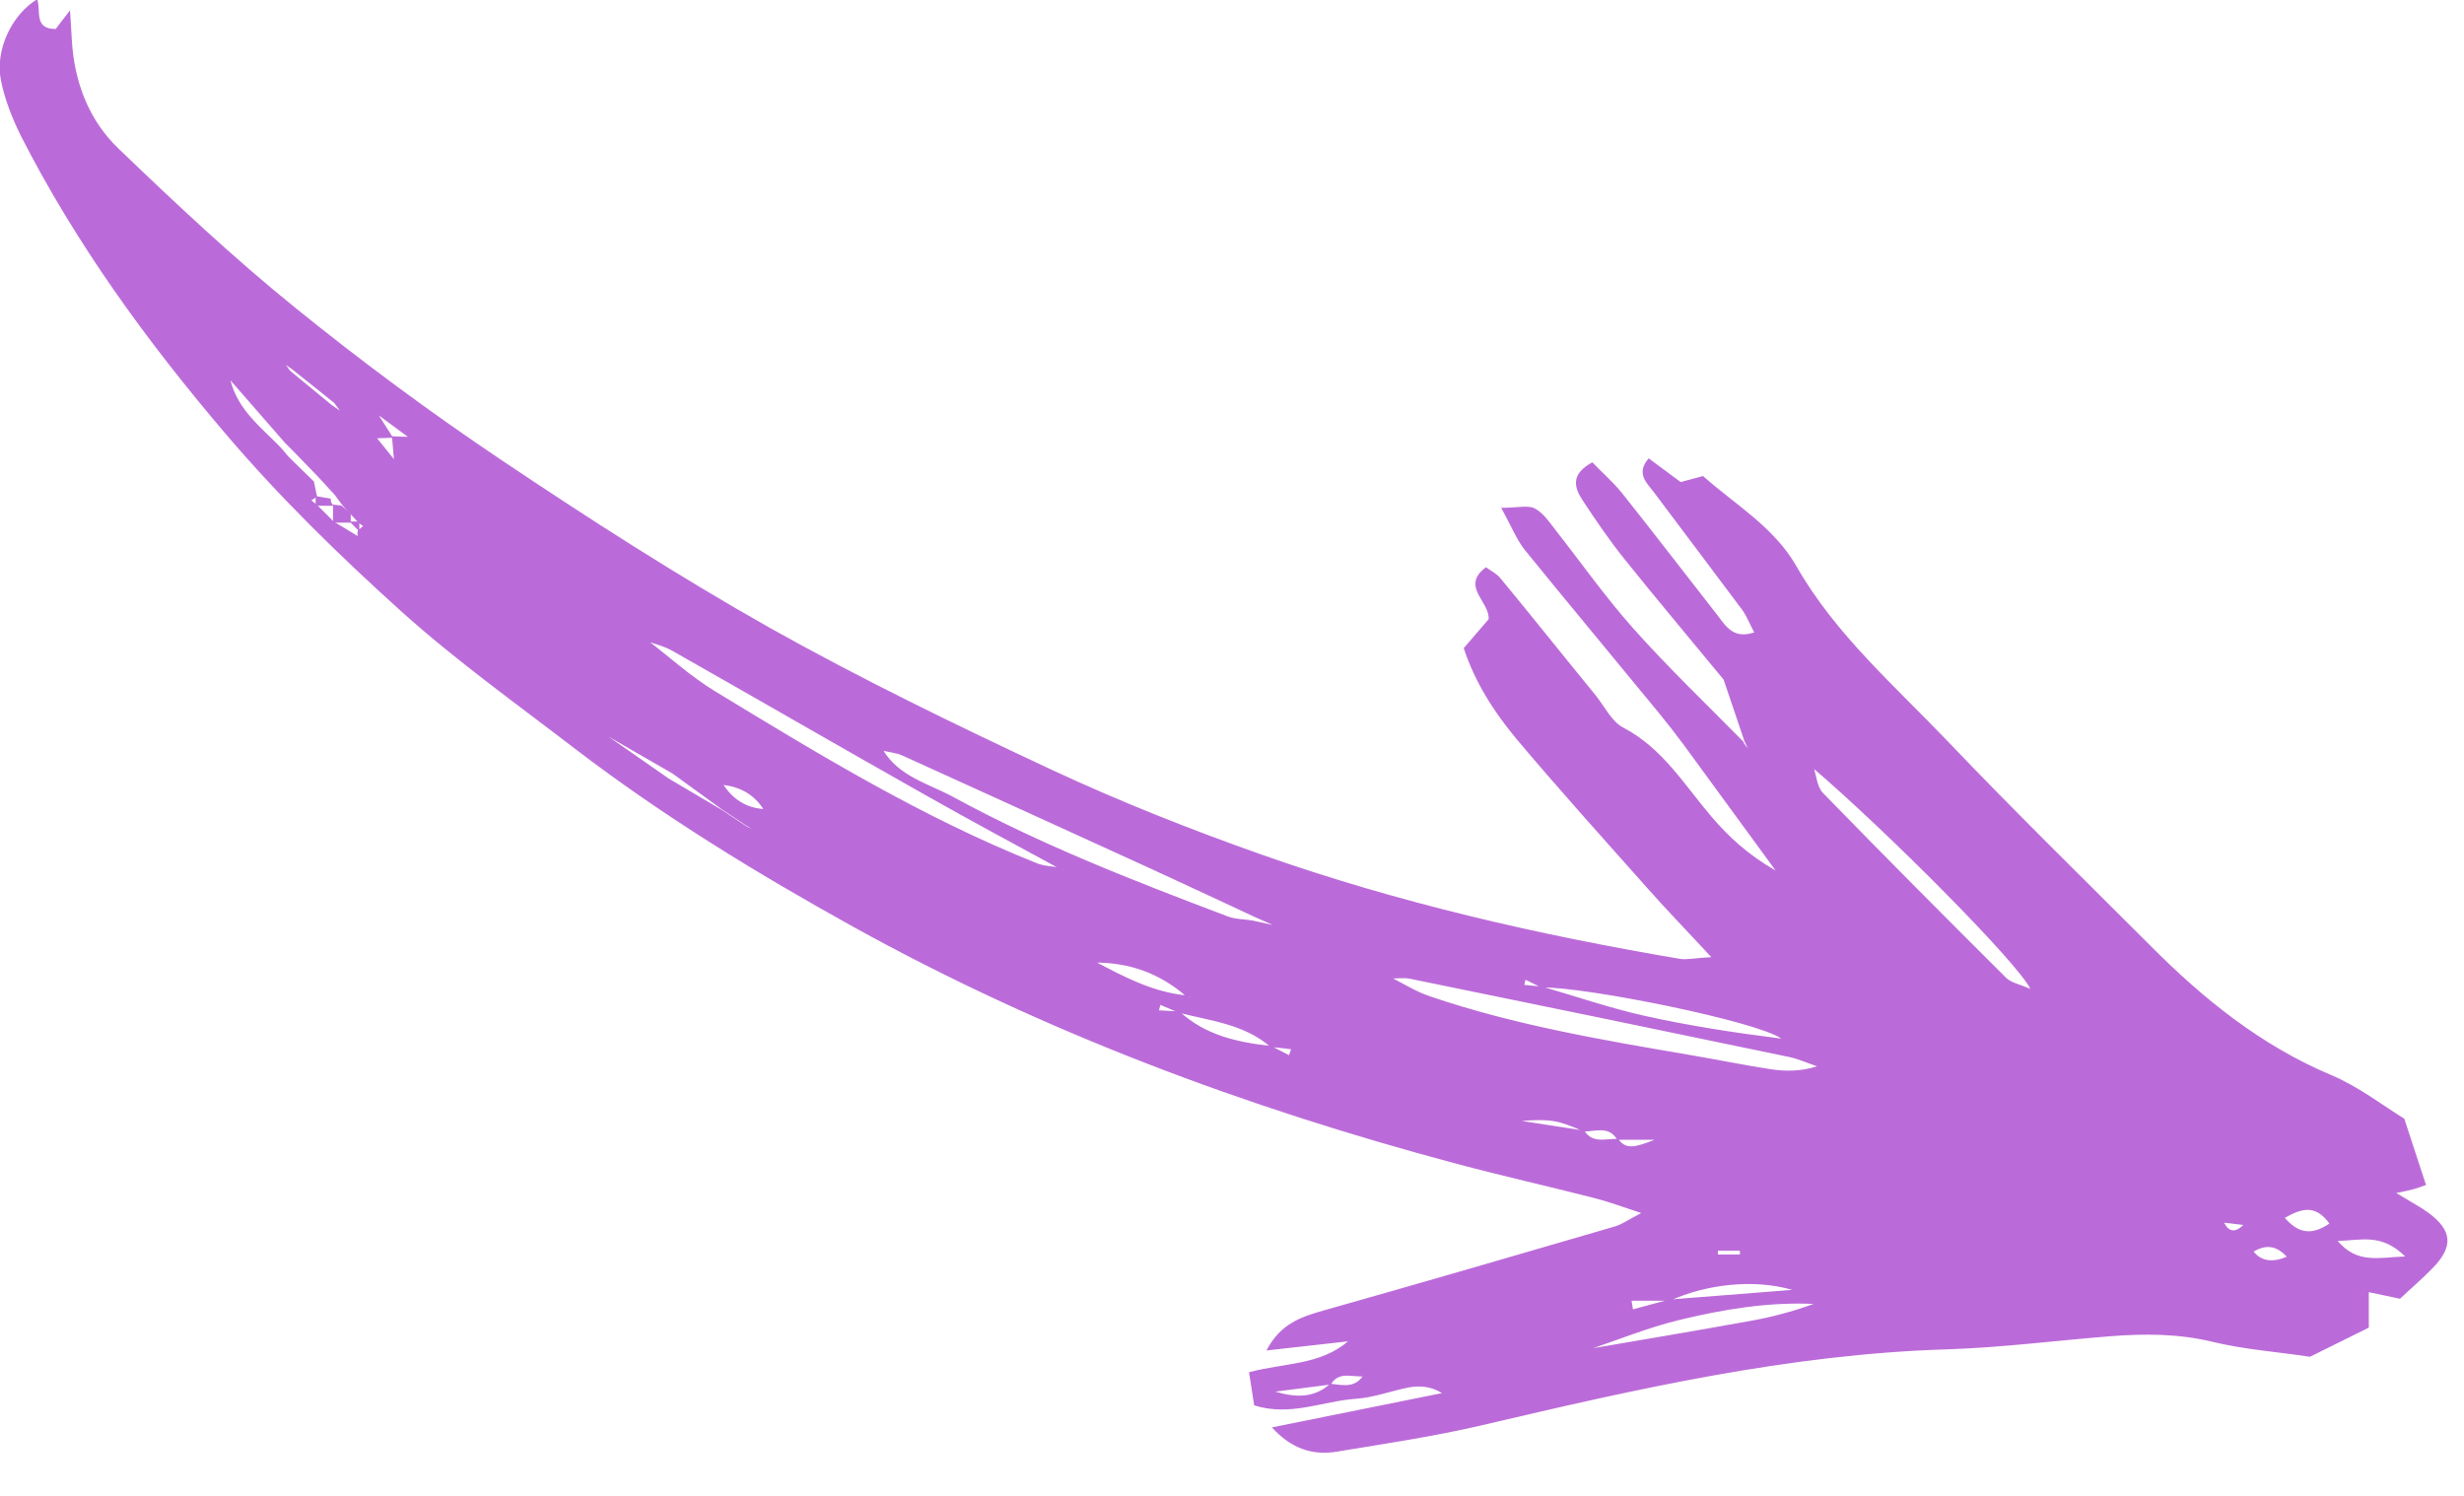 <svg width="56" height="34" viewBox="0 0 56 34" fill="none" xmlns="http://www.w3.org/2000/svg">
<g clip-path="url(#clip0_4417_30349)">
<path d="M39.641 16.876C38.796 16.018 37.919 15.18 37.12 14.284C36.483 13.569 35.931 12.783 35.339 12.029C35.203 11.853 35.066 11.652 34.878 11.555C34.728 11.477 34.501 11.542 34.118 11.542C34.358 11.977 34.469 12.269 34.657 12.503C35.664 13.744 36.691 14.972 37.704 16.207C37.906 16.454 38.101 16.707 38.289 16.96C38.945 17.857 39.602 18.754 40.355 19.787C39.712 19.416 39.29 19.02 38.9 18.565C38.283 17.844 37.789 17.006 36.892 16.538C36.632 16.402 36.47 16.064 36.275 15.817C35.547 14.927 34.833 14.03 34.098 13.14C34.02 13.043 33.897 12.984 33.773 12.893C33.182 13.328 33.864 13.673 33.832 14.075L33.267 14.732C33.52 15.505 33.949 16.174 34.456 16.785C35.424 17.935 36.431 19.052 37.425 20.17C37.86 20.664 38.322 21.138 38.893 21.755C38.517 21.775 38.341 21.82 38.179 21.794C34.962 21.249 31.785 20.521 28.705 19.436C27.081 18.864 25.47 18.227 23.91 17.5C21.74 16.486 19.583 15.44 17.497 14.271C15.412 13.094 13.391 11.795 11.396 10.457C9.779 9.371 8.206 8.208 6.692 6.98C5.302 5.856 3.996 4.628 2.703 3.387C2.014 2.731 1.683 1.854 1.631 0.886C1.618 0.697 1.611 0.509 1.592 0.236C1.442 0.431 1.351 0.542 1.267 0.658C0.76 0.665 0.936 0.236 0.845 -0.017C0.273 0.327 -0.117 1.133 0.02 1.821C0.104 2.25 0.273 2.679 0.468 3.075C1.722 5.538 3.333 7.754 5.126 9.859C6.354 11.301 7.706 12.62 9.103 13.881C10.357 15.011 11.741 15.999 13.086 17.032C15.074 18.552 17.205 19.852 19.382 21.06C23.709 23.458 28.316 25.173 33.085 26.447C34.131 26.726 35.196 26.966 36.242 27.233C36.548 27.311 36.84 27.421 37.301 27.571C37.003 27.727 36.86 27.831 36.704 27.876C34.501 28.519 32.292 29.162 30.083 29.786C29.583 29.929 29.102 30.079 28.783 30.696L30.635 30.488C29.998 31.034 29.186 30.975 28.387 31.19L28.504 31.943C29.323 32.203 30.063 31.846 30.811 31.794C31.22 31.768 31.623 31.612 32.026 31.534C32.26 31.495 32.506 31.502 32.773 31.664L28.907 32.444C29.336 32.918 29.823 33.087 30.375 32.996C31.48 32.814 32.584 32.651 33.669 32.398C37.158 31.579 40.641 30.78 44.247 30.67C45.495 30.631 46.736 30.468 47.977 30.371C48.743 30.312 49.497 30.312 50.264 30.494C51.004 30.676 51.778 30.728 52.499 30.839L53.837 30.176V29.37L54.545 29.52C54.779 29.299 55.046 29.072 55.286 28.825C55.767 28.331 55.734 27.967 55.189 27.564C55.039 27.454 54.877 27.369 54.461 27.116C54.688 27.07 54.779 27.051 54.87 27.025C54.961 26.999 55.046 26.966 55.137 26.934L54.643 25.427C54.175 25.141 53.61 24.699 52.973 24.432C51.375 23.757 50.069 22.698 48.867 21.489C47.327 19.949 45.774 18.429 44.273 16.856C43.065 15.589 41.713 14.42 40.83 12.873C40.316 11.977 39.452 11.483 38.705 10.82L38.198 10.957L37.47 10.418C37.178 10.755 37.418 10.97 37.581 11.178C38.25 12.074 38.926 12.964 39.595 13.861C39.699 14.004 39.764 14.18 39.868 14.374C39.407 14.53 39.231 14.245 39.049 14.004C38.322 13.075 37.6 12.133 36.866 11.21C36.658 10.95 36.398 10.729 36.19 10.508C35.684 10.781 35.781 11.087 35.969 11.373C36.268 11.827 36.574 12.276 36.912 12.698C37.652 13.621 38.413 14.524 39.173 15.447L39.647 16.85L39.725 17.012L39.621 16.876H39.641ZM8.135 11.873C8.174 11.899 8.213 11.931 8.252 11.957L8.135 12.055C8.115 12.12 8.122 12.178 8.148 12.237L8.2 12.308L8.174 12.211L7.582 11.853L7.199 11.47L7.076 11.373L7.206 11.288L7.134 10.944L6.556 10.379L6.38 10.171C5.939 9.716 5.412 9.326 5.237 8.644L6.478 10.067L6.673 10.262L7.238 10.846L7.608 11.249L7.771 11.47C7.829 11.535 7.888 11.607 7.953 11.671L8.135 11.866V11.873ZM8.343 9.755L8.167 9.547L7.771 9.365L7.543 9.209L6.595 8.429L6.432 8.208L6.361 8.163L6.406 8.234L6.634 8.39L7.595 9.157L7.758 9.378L8.148 9.566L8.343 9.755L8.518 9.963L8.934 9.95L8.557 9.358L8.356 9.151L7.972 8.982L7.771 8.787L7.589 8.579L7.517 8.52L7.563 8.605L7.745 8.813L7.94 9.008L8.33 9.177L8.531 9.384L9.298 9.95L9.382 10.073L9.317 9.93L8.908 9.917L8.953 10.437L8.551 9.937L8.356 9.748L8.343 9.755ZM15.815 17.467L16.211 17.636L16.399 17.837C16.809 17.877 17.14 18.052 17.361 18.409L17.744 18.598L17.835 18.728L17.77 18.572L17.381 18.39C16.958 18.37 16.646 18.162 16.425 17.811L16.244 17.61L15.847 17.448L15.808 17.409L15.821 17.474L15.815 17.467ZM17.393 18.955L16.984 18.793L16.406 18.409L15.197 17.695C14.704 17.35 14.216 17.012 13.723 16.668L13.534 16.473L13.144 16.291L13.086 16.226L13.118 16.311C13.248 16.369 13.385 16.428 13.515 16.486L13.71 16.674L15.288 17.584L16.406 18.396L16.984 18.78L17.361 18.981L17.536 19.189L17.926 19.358L17.978 19.397L17.946 19.345L17.569 19.169L17.393 18.962V18.955ZM14.281 14.387L14.678 14.563C14.879 14.641 15.1 14.686 15.288 14.797C17.225 15.895 19.154 17.012 21.09 18.104C22.078 18.663 23.085 19.202 24.086 19.748C24.17 19.767 24.261 19.793 24.138 19.761C24.209 19.852 24.157 19.787 24.105 19.722C23.923 19.689 23.728 19.689 23.559 19.618C20.98 18.591 18.622 17.155 16.263 15.719C15.704 15.382 15.217 14.933 14.697 14.537L14.307 14.355C14.262 14.335 14.223 14.316 14.262 14.335C14.242 14.29 14.262 14.335 14.281 14.387ZM19.687 16.837L19.31 16.662L19.284 16.688L19.655 16.869L20.051 17.058C20.2 17.097 20.363 17.11 20.499 17.168C22.377 18.019 24.255 18.877 26.133 19.735C26.938 20.105 27.731 20.476 28.537 20.852L29.069 21.086C29.154 21.112 29.238 21.132 29.141 21.106C29.206 21.171 29.147 21.112 29.095 21.06L28.471 20.924C28.283 20.891 28.088 20.898 27.913 20.833C25.782 20.027 23.657 19.202 21.656 18.11C21.104 17.811 20.421 17.649 20.064 17.038L19.681 16.837H19.687ZM31.006 31.281C31.084 31.242 31.161 31.196 31.077 31.242C31.168 31.229 31.077 31.242 30.986 31.255C30.798 31.56 30.512 31.482 30.232 31.45C29.875 31.781 29.44 31.768 28.985 31.631L30.245 31.469C30.434 31.151 30.746 31.313 31.006 31.281ZM36.775 25.888C36.509 25.868 36.203 26.011 36.008 25.699L34.586 25.478C35.248 25.427 35.443 25.472 35.989 25.719C36.262 25.719 36.567 25.582 36.756 25.907H37.6C37.158 26.083 36.944 26.135 36.775 25.881V25.888ZM26.977 22.626C26.21 22.555 25.548 22.204 24.885 21.853C24.8 21.833 24.723 21.814 24.8 21.833C24.742 21.788 24.8 21.833 24.859 21.879C25.658 21.872 26.353 22.119 26.958 22.646C27.042 22.659 27.12 22.672 27.023 22.659C27.101 22.724 27.042 22.672 26.977 22.626ZM28.9 23.776C28.134 23.692 27.399 23.536 26.808 22.99L26.34 22.964L26.373 22.84L26.782 23.016C27.51 23.204 28.277 23.276 28.874 23.796L29.342 23.848L29.297 23.984L28.894 23.776H28.9ZM37.932 29.539L37.113 29.76L37.081 29.565H37.951C38.783 29.188 39.861 29.065 40.732 29.318L37.925 29.539H37.932ZM36.008 30.683L35.963 30.735L36.035 30.702C36.743 30.468 37.444 30.176 38.172 30.001C39.166 29.76 40.186 29.591 41.219 29.637C40.739 29.812 40.251 29.942 39.758 30.027C38.51 30.254 37.263 30.462 36.015 30.676L36.008 30.683ZM35.04 22.444C36.047 22.431 39.926 23.211 40.485 23.607C39.452 23.477 38.419 23.321 37.399 23.094C36.606 22.919 35.833 22.652 35.053 22.425L34.644 22.386L34.67 22.269L35.027 22.444H35.04ZM41.193 17.448C42.883 18.89 45.871 21.898 46.144 22.477C45.91 22.373 45.715 22.34 45.599 22.23C44.202 20.839 42.805 19.436 41.427 18.019C41.297 17.883 41.284 17.63 41.213 17.428L41.187 17.448H41.193ZM31.584 22.243C31.74 22.243 31.909 22.217 32.058 22.249C34.923 22.834 37.789 23.425 40.654 24.023C40.875 24.069 41.083 24.166 41.297 24.237C40.927 24.354 40.576 24.354 40.238 24.302C39.608 24.205 38.984 24.075 38.361 23.971C36.385 23.633 34.404 23.295 32.5 22.646C32.188 22.542 31.902 22.36 31.603 22.21C31.506 22.197 31.415 22.191 31.545 22.21C31.441 22.132 31.512 22.184 31.584 22.236V22.243ZM54.662 28.558C54.039 28.584 53.577 28.727 53.129 28.207C53.675 28.188 54.13 28.032 54.662 28.558ZM52.941 27.811C52.544 28.077 52.245 28.045 51.927 27.681C52.31 27.467 52.622 27.369 52.941 27.811ZM51.972 28.565C51.643 28.703 51.392 28.664 51.219 28.448C51.498 28.285 51.732 28.305 51.972 28.565ZM50.985 27.843C50.799 28.021 50.654 28.004 50.55 27.791L50.985 27.843ZM39.543 28.428V28.513H39.043V28.428H39.543Z" fill="#BB6BD9"/>
<path d="M7.972 11.88V11.665L7.758 11.49L7.569 11.47V11.88H7.979H7.972Z" fill="#BB6BD9"/>
<path d="M8.167 12.081V11.854H7.946L8.167 12.081Z" fill="#BB6BD9"/>
<path d="M7.173 11.275V11.496H7.583C7.531 11.444 7.511 11.392 7.518 11.334L7.167 11.275H7.173Z" fill="#BB6BD9"/>
</g>
<defs>
<clipPath id="clip0_4417_30349">
<rect width="55.65" height="33.02" fill="white"/>
</clipPath>
</defs>
</svg>
